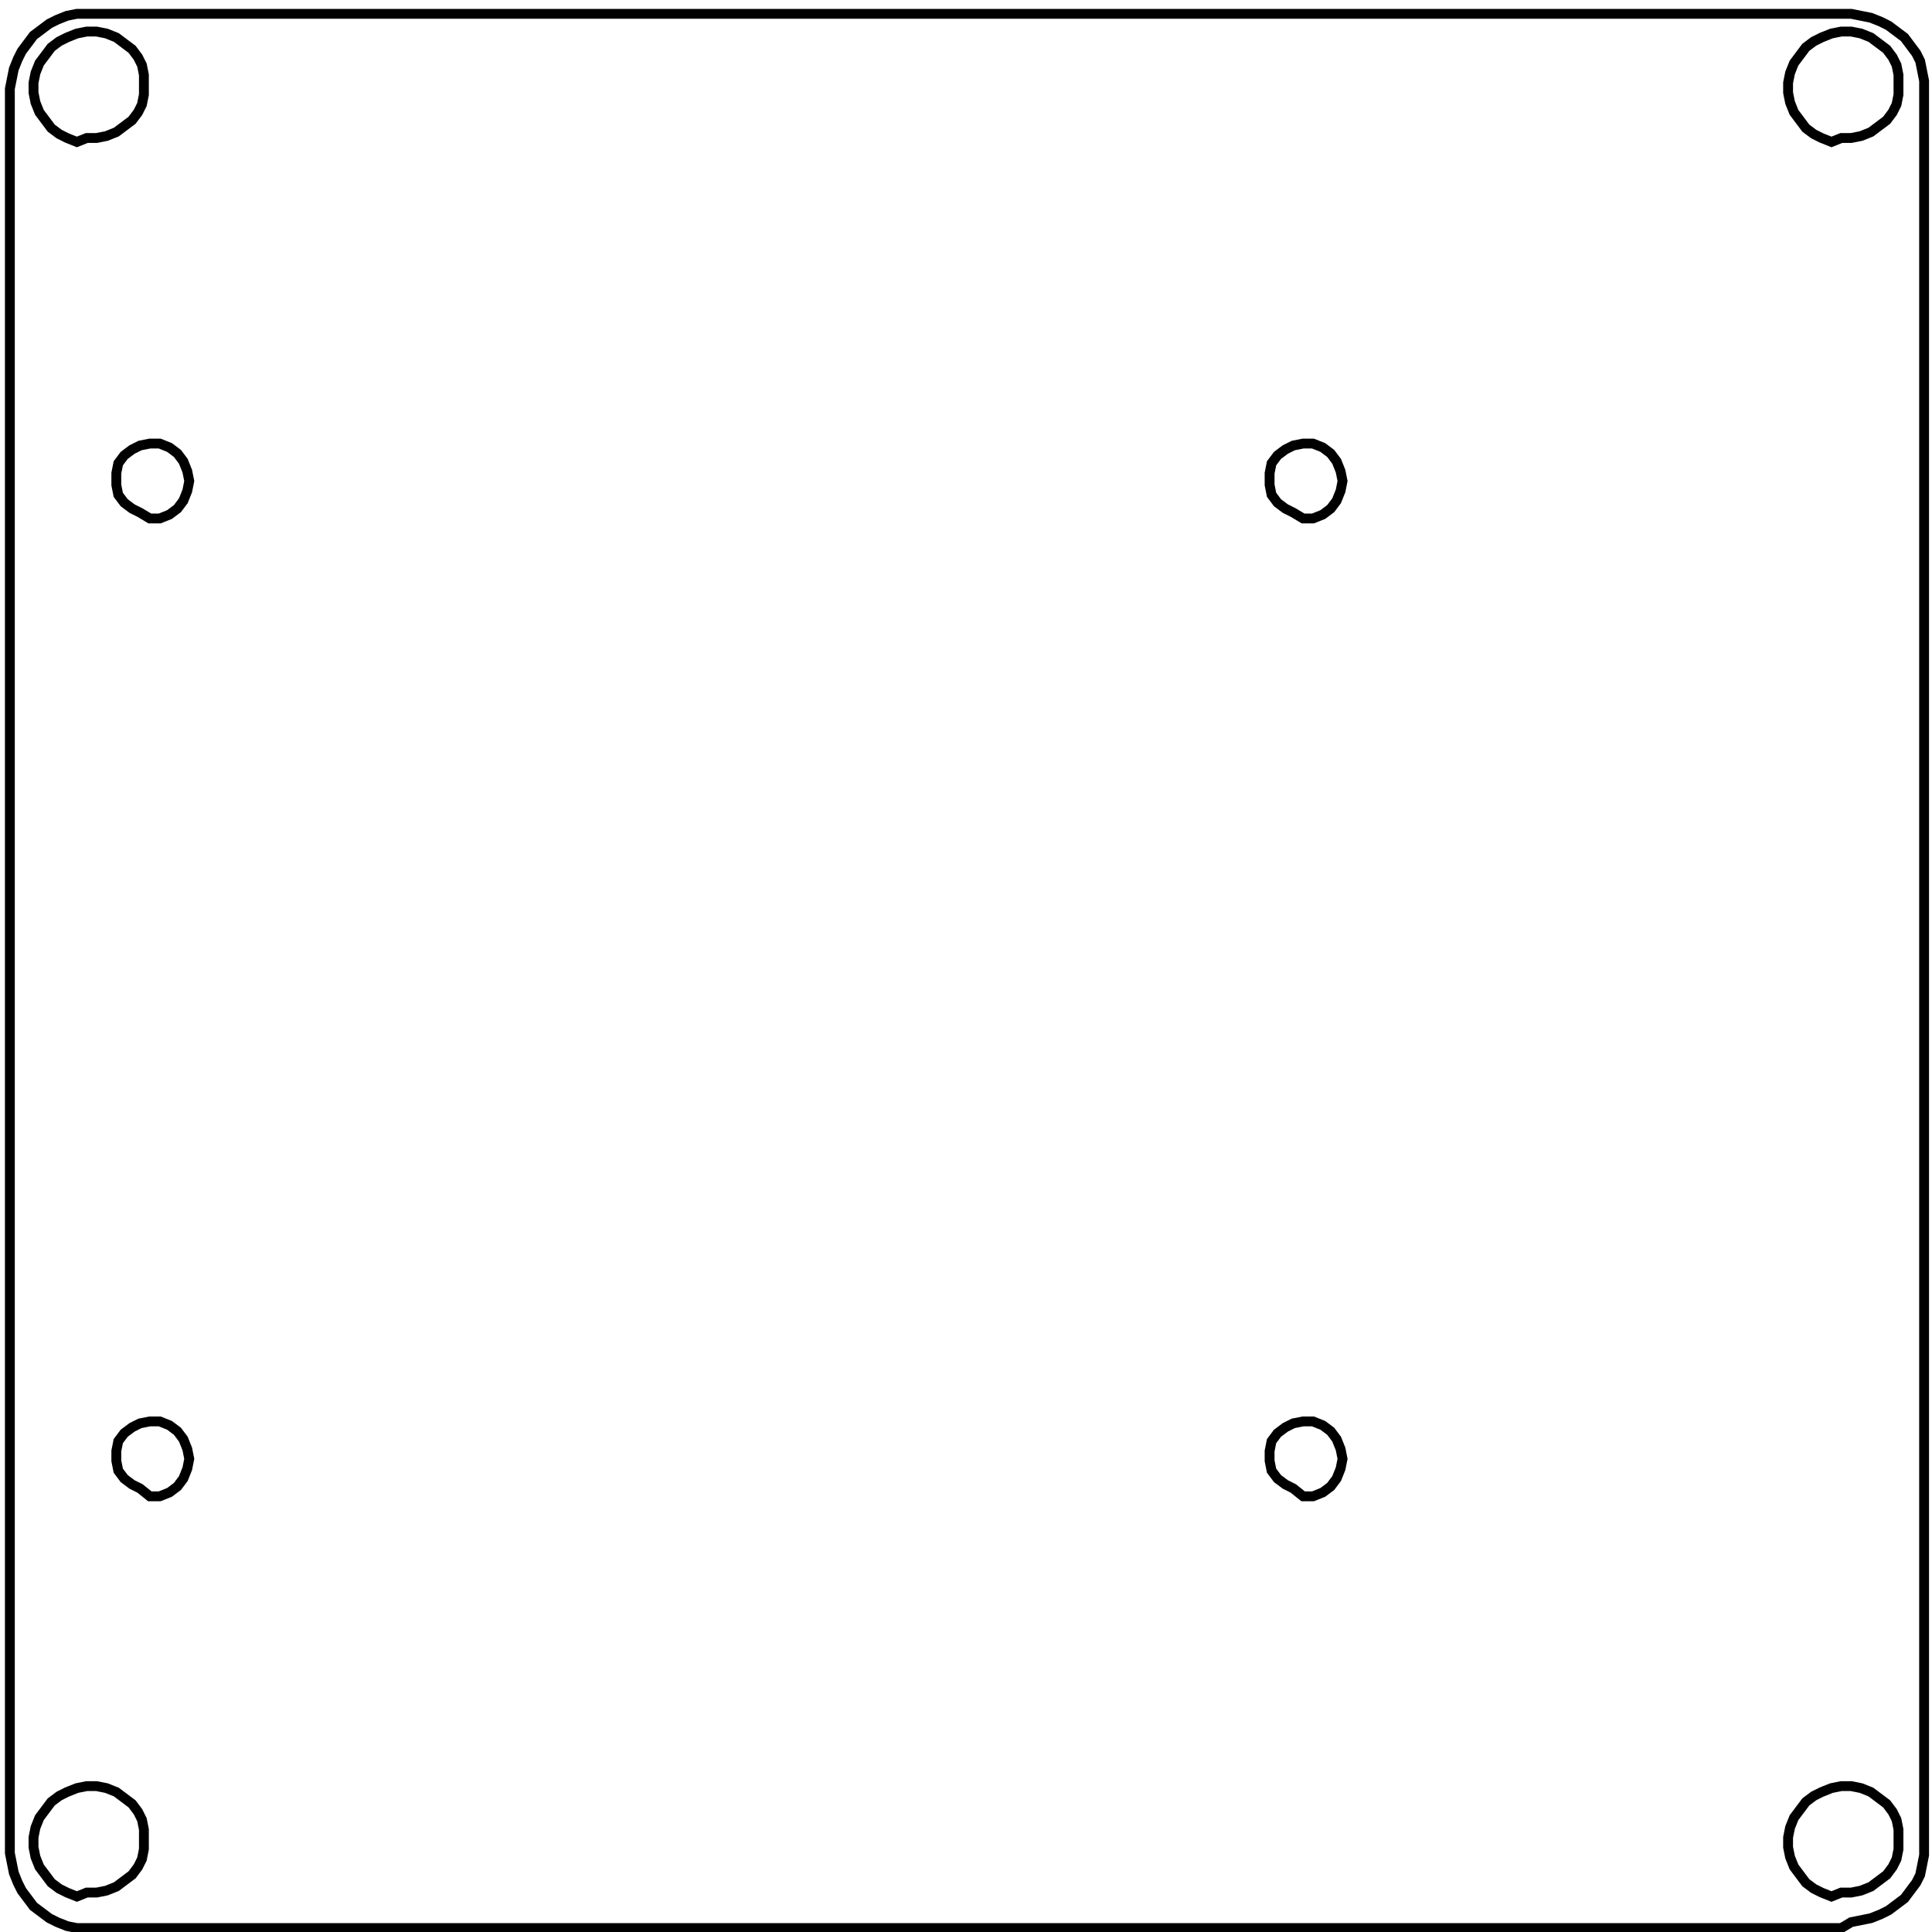 <?xml version="1.0" encoding="utf-8"?>
<!-- Generator: Adobe Illustrator 18.1.1, SVG Export Plug-In . SVG Version: 6.00 Build 0)  -->
<svg version="1.1" id="Layer_1" xmlns="http://www.w3.org/2000/svg" xmlns:xlink="http://www.w3.org/1999/xlink" x="0px" y="0px"
	 viewBox="-256 348 98 98" enable-background="new -256 348 98 98" xml:space="preserve">
<title>OpenSCAD Model</title>
<g>
	<path fill="none" stroke="#000000" stroke-width="0.5" d="M-162.1,445.5l0.5-0.1l0.5-0.1l0.5-0.2l0.4-0.2l0.4-0.3l0.4-0.3l0.3-0.4
		l0.3-0.4l0.2-0.4l0.1-0.5l0.1-0.5l0-0.5v-89l0-0.5l-0.1-0.5l-0.1-0.5l-0.2-0.4l-0.3-0.4l-0.3-0.4l-0.4-0.3l-0.4-0.3l-0.4-0.2
		l-0.5-0.2l-0.5-0.1l-0.5-0.1l-0.5,0h-89l-0.5,0l-0.5,0.1l-0.5,0.2l-0.4,0.2l-0.4,0.3l-0.4,0.3l-0.3,0.4l-0.3,0.4l-0.2,0.4l-0.2,0.5
		l-0.1,0.5l-0.1,0.5v89.5l0.1,0.5l0.1,0.5l0.2,0.5l0.2,0.4l0.3,0.4l0.3,0.4l0.4,0.3l0.4,0.3l0.4,0.2l0.5,0.2l0.5,0.1l0.5,0h89
		L-162.1,445.5z M-163.1,355.2l-0.5-0.2l-0.4-0.2l-0.4-0.3l-0.3-0.4l-0.3-0.4l-0.2-0.5l-0.1-0.5v-0.5l0.1-0.5l0.2-0.5l0.3-0.4
		l0.3-0.4l0.4-0.3l0.4-0.2l0.5-0.2l0.5-0.1l0.5,0l0.5,0.1l0.5,0.2l0.4,0.3l0.4,0.3l0.3,0.4l0.2,0.4l0.1,0.5l0,0.5l0,0.5l-0.1,0.5
		l-0.2,0.4l-0.3,0.4l-0.4,0.3l-0.4,0.3l-0.5,0.2l-0.5,0.1l-0.5,0L-163.1,355.2z M-252.1,355.2l-0.5-0.2l-0.4-0.2l-0.4-0.3l-0.3-0.4
		l-0.3-0.4l-0.2-0.5l-0.1-0.5v-0.5l0.1-0.5l0.2-0.5l0.3-0.4l0.3-0.4l0.4-0.3l0.4-0.2l0.5-0.2l0.5-0.1l0.5,0l0.5,0.1l0.5,0.2l0.4,0.3
		l0.4,0.3l0.3,0.4l0.2,0.4l0.1,0.5l0,0.5l0,0.5l-0.1,0.5l-0.2,0.4l-0.3,0.4l-0.4,0.3l-0.4,0.3l-0.5,0.2l-0.5,0.1l-0.5,0
		L-252.1,355.2z M-190.4,374l-0.4-0.2l-0.4-0.3l-0.3-0.4l-0.1-0.5V372l0.1-0.5l0.3-0.4l0.4-0.3l0.4-0.2l0.5-0.1l0.5,0l0.5,0.2
		l0.4,0.3l0.3,0.4l0.2,0.5l0.1,0.5l-0.1,0.5l-0.2,0.5l-0.3,0.4l-0.4,0.3l-0.5,0.2l-0.5,0L-190.4,374z M-248.9,374l-0.4-0.2l-0.4-0.3
		l-0.3-0.4l-0.1-0.5V372l0.1-0.5l0.3-0.4l0.4-0.3l0.4-0.2l0.5-0.1l0.5,0l0.5,0.2l0.4,0.3l0.3,0.4l0.2,0.5l0.1,0.5l-0.1,0.5l-0.2,0.5
		l-0.3,0.4l-0.4,0.3l-0.5,0.2l-0.5,0L-248.9,374z M-248.9,423.5l-0.4-0.2l-0.4-0.3l-0.3-0.4l-0.1-0.5v-0.5l0.1-0.5l0.3-0.4l0.4-0.3
		l0.4-0.2l0.5-0.1l0.5,0l0.5,0.2l0.4,0.3l0.3,0.4l0.2,0.5l0.1,0.5l-0.1,0.5l-0.2,0.5l-0.3,0.4l-0.4,0.3l-0.5,0.2l-0.5,0
		L-248.9,423.5z M-190.4,423.5l-0.4-0.2l-0.4-0.3l-0.3-0.4l-0.1-0.5v-0.5l0.1-0.5l0.3-0.4l0.4-0.3l0.4-0.2l0.5-0.1l0.5,0l0.5,0.2
		l0.4,0.3l0.3,0.4l0.2,0.5l0.1,0.5l-0.1,0.5l-0.2,0.5l-0.3,0.4l-0.4,0.3l-0.5,0.2l-0.5,0L-190.4,423.5z M-252.1,444.2l-0.5-0.2
		l-0.4-0.2l-0.4-0.3l-0.3-0.4l-0.3-0.4l-0.2-0.5l-0.1-0.5v-0.5l0.1-0.5l0.2-0.5l0.3-0.4l0.3-0.4l0.4-0.3l0.4-0.2l0.5-0.2l0.5-0.1
		l0.5,0l0.5,0.1l0.5,0.2l0.4,0.3l0.4,0.3l0.3,0.4l0.2,0.4l0.1,0.5l0,0.5l0,0.5l-0.1,0.5l-0.2,0.4l-0.3,0.4l-0.4,0.3l-0.4,0.3
		l-0.5,0.2l-0.5,0.1l-0.5,0L-252.1,444.2z M-163.1,444.2l-0.5-0.2l-0.4-0.2l-0.4-0.3l-0.3-0.4l-0.3-0.4l-0.2-0.5l-0.1-0.5v-0.5
		l0.1-0.5l0.2-0.5l0.3-0.4l0.3-0.4l0.4-0.3l0.4-0.2l0.5-0.2l0.5-0.1l0.5,0l0.5,0.1l0.5,0.2l0.4,0.3l0.4,0.3l0.3,0.4l0.2,0.4l0.1,0.5
		l0,0.5l0,0.5l-0.1,0.5l-0.2,0.4l-0.3,0.4l-0.4,0.3l-0.4,0.3l-0.5,0.2l-0.5,0.1l-0.5,0L-163.1,444.2z"/>
</g>
</svg>
